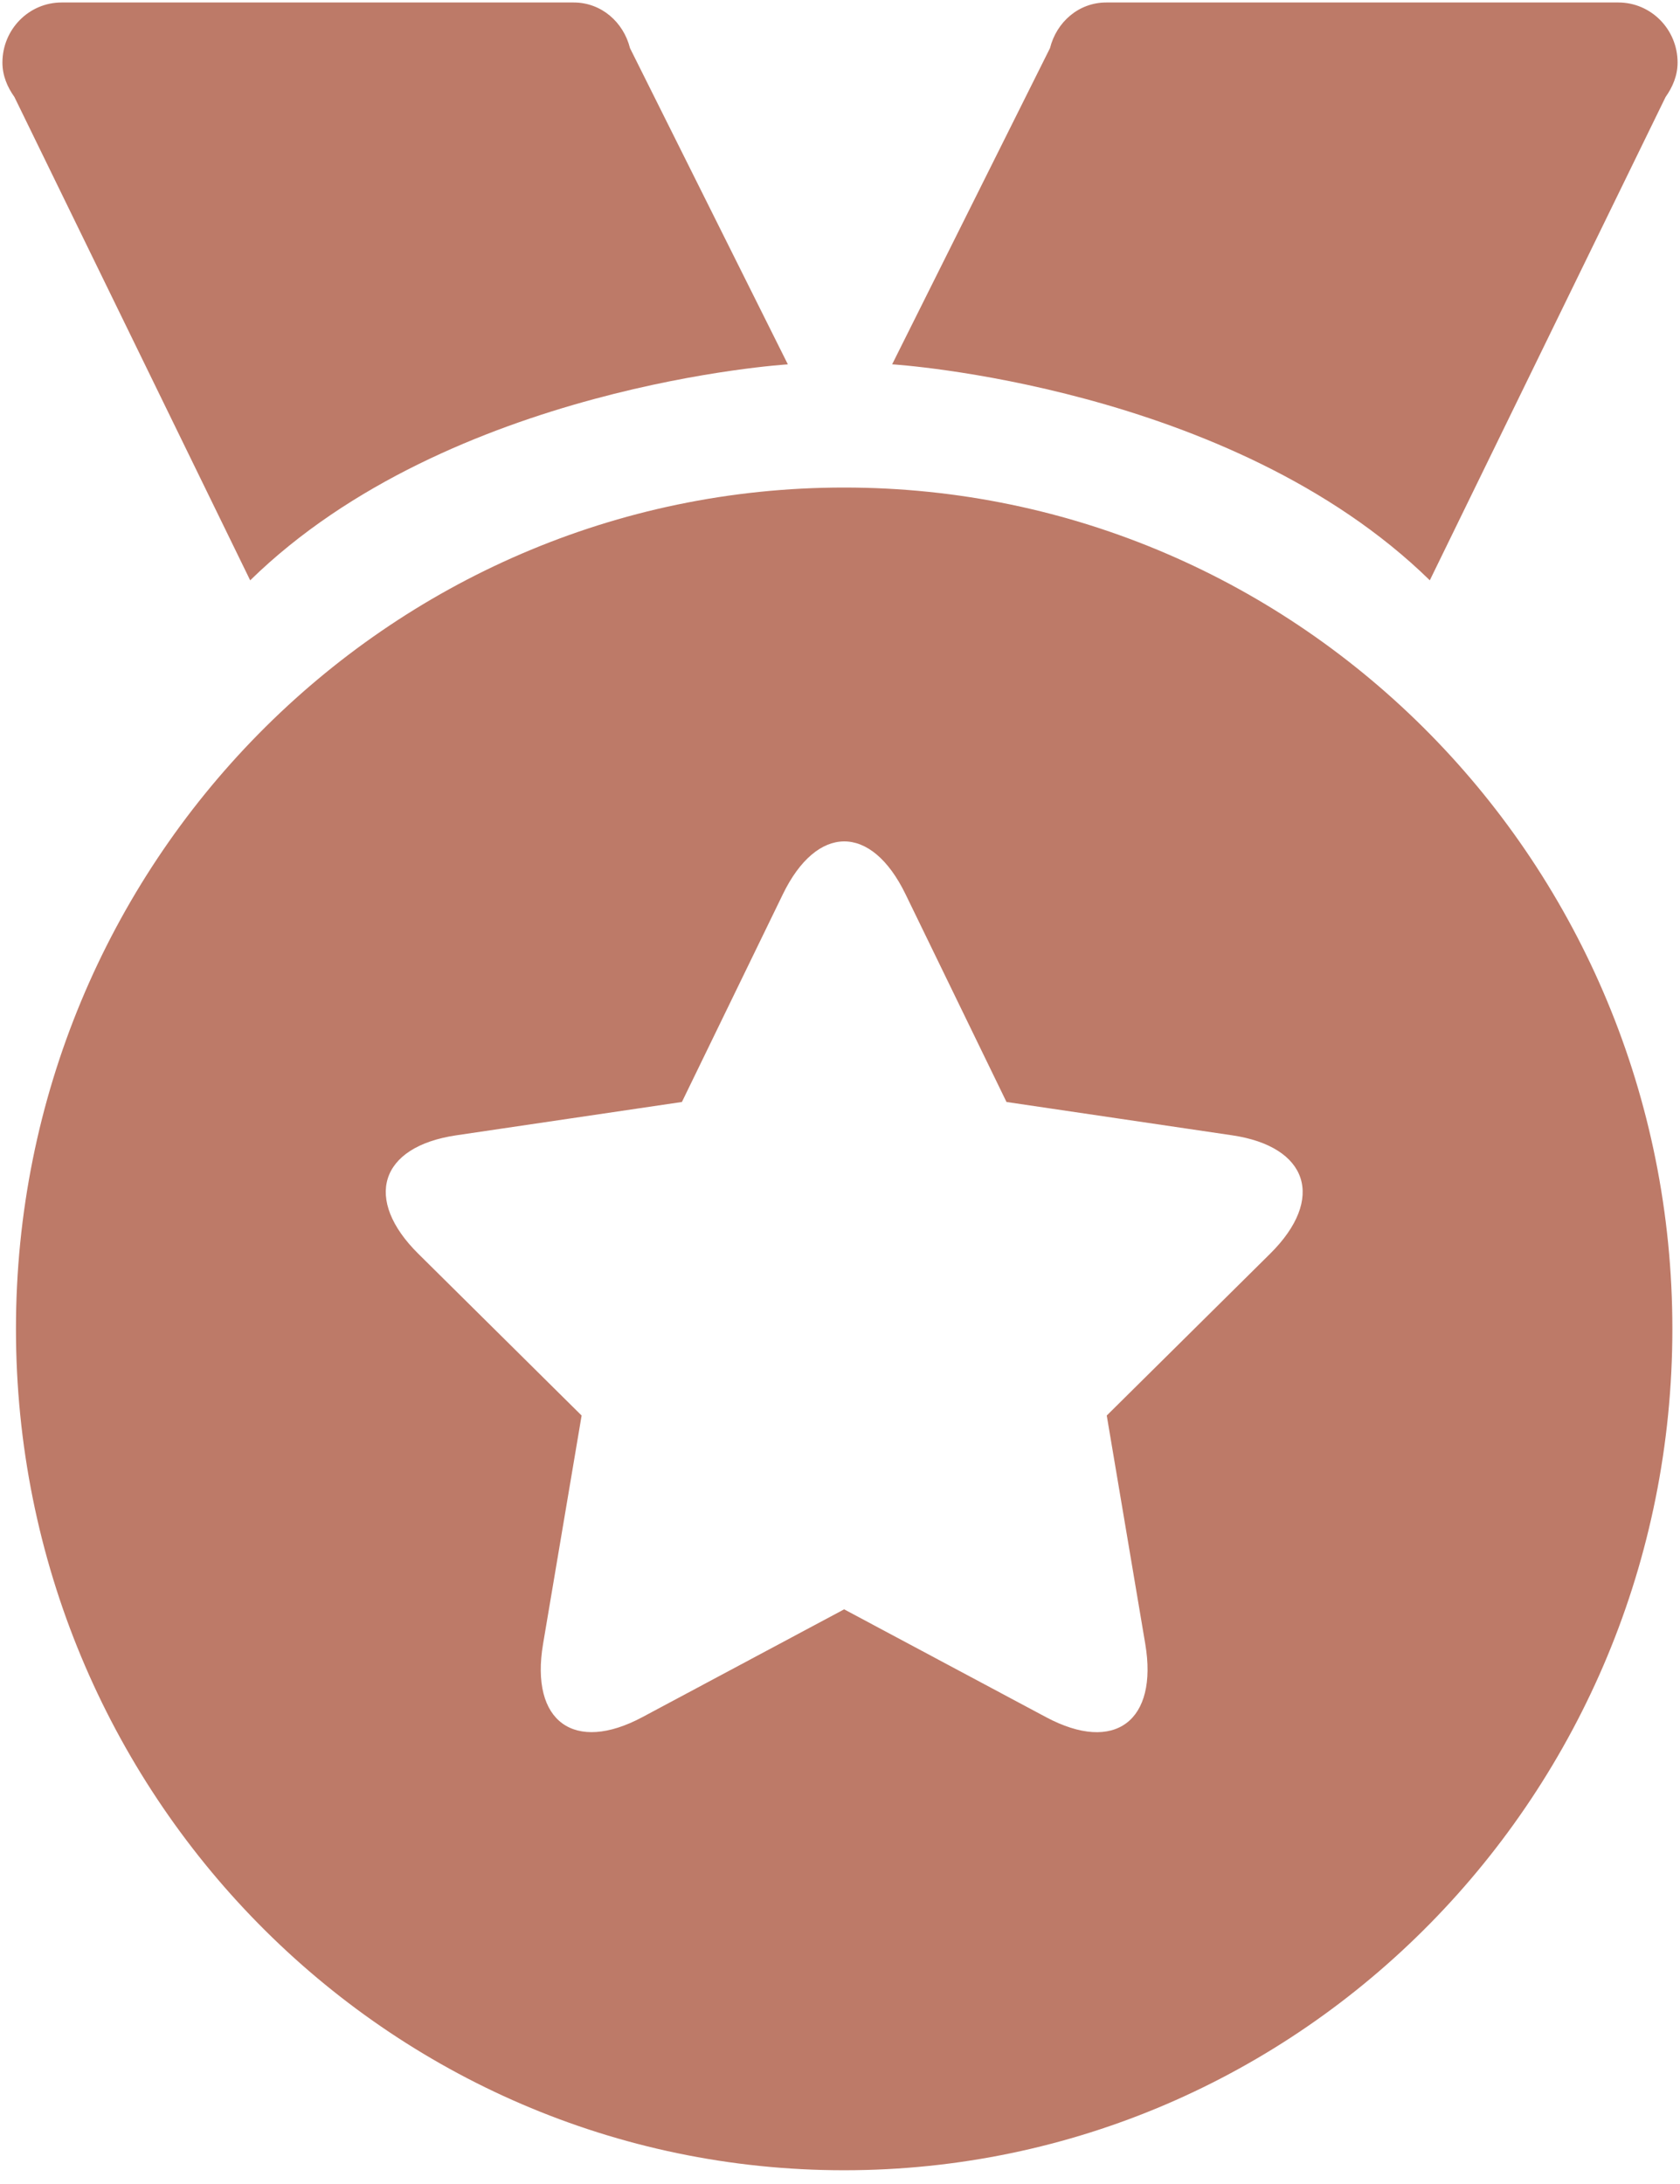 
<svg width="50px" height="65px" viewBox="0 0 50 65" version="1.1" xmlns="http://www.w3.org/2000/svg" xmlns:xlink="http://www.w3.org/1999/xlink">
    <!-- Generator: Sketch 47.1 (45422) - http://www.bohemiancoding.com/sketch -->
    <desc>Created with Sketch.</desc>
    <defs></defs>
    <g id="红白基色-国元证券-微信服务号升级UI-Copy" stroke="none" stroke-width="1" fill="none" fill-rule="evenodd">
        <g id="资产360" transform="translate(-288, -708)" fill-rule="nonzero" fill="#BD7A68">
            <g id="金银铜牌" transform="translate(13, 708)">
                <g id="奖牌" transform="translate(275, 0)">
                    <path d="M25.123,14.51 C11.511,14.51 0.475,25.72 0.475,39.55 C0.475,53.38 11.511,64.591 25.123,64.591 C38.738,64.591 49.773,53.38 49.773,39.55 C49.773,25.72 38.739,14.51 25.123,14.51 Z M37.799,37.316 L32.939,42.129 L34.085,48.925 C34.471,51.206 33.188,52.204 31.132,51.106 L25.123,47.897 L19.117,51.106 C17.101,52.183 15.77,51.252 16.163,48.925 L17.31,42.129 L12.451,37.316 C10.819,35.701 11.28,34.129 13.58,33.789 L20.295,32.797 L23.299,26.615 C24.307,24.538 25.923,24.497 26.951,26.615 L29.955,32.797 L36.671,33.789 C38.925,34.121 39.463,35.669 37.799,37.316 L37.799,37.316 Z M48.166,0.074 L32.925,0.074 C32.102,0.074 31.444,0.658 31.25,1.432 L26.552,10.843 C26.552,10.843 36.611,11.459 42.554,17.271 L49.571,2.887 C49.779,2.592 49.928,2.252 49.928,1.862 C49.928,0.874 49.138,0.074 48.166,0.074 Z M23.448,10.844 L18.75,1.433 C18.556,0.658 17.896,0.074 17.074,0.074 L1.833,0.074 C0.861,0.074 0.072,0.874 0.072,1.863 C0.072,2.252 0.22,2.593 0.429,2.887 L7.446,17.272 C13.388,11.459 23.448,10.844 23.448,10.844 Z" id="Shape"></path>
                </g>
            </g>
        </g>
    </g>
</svg>